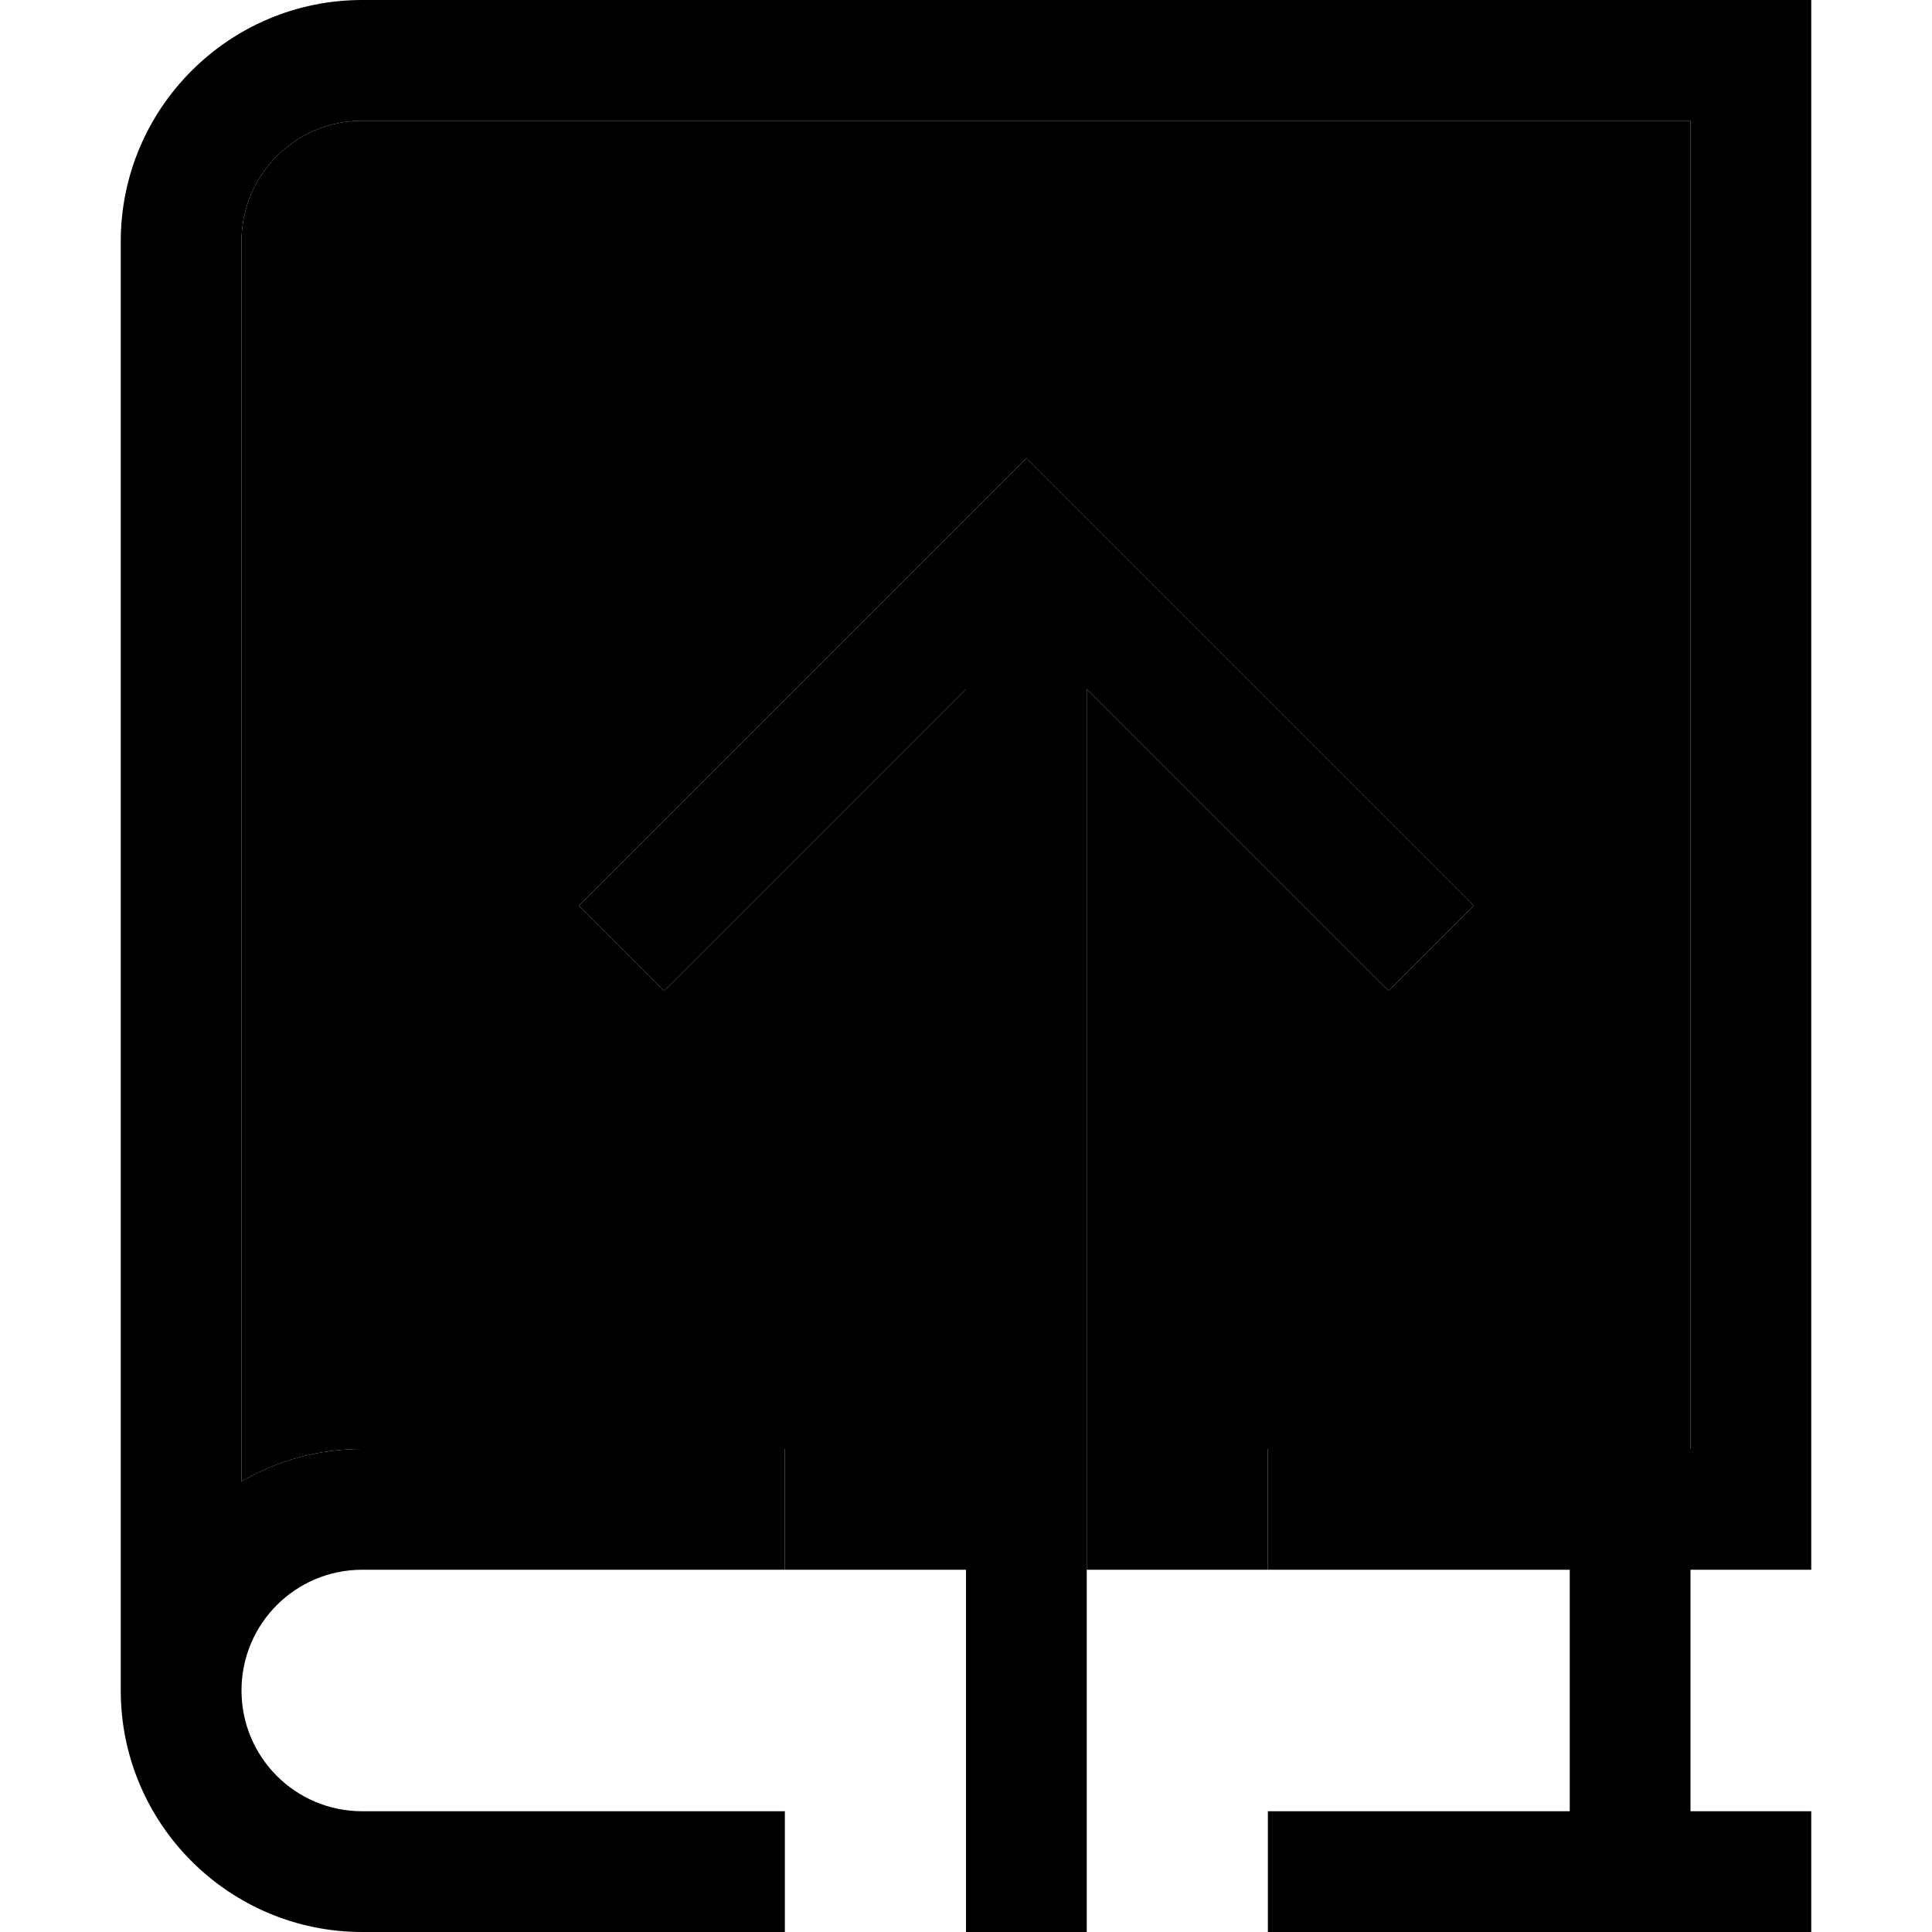 <svg xmlns="http://www.w3.org/2000/svg" width="24" height="24" viewBox="0 0 448 512"><path class="pr-icon-duotone-secondary" d="M32 64c0-17.7 14.3-32 32-32l352 0 0 352-112 0 0 32-48 0 0-233.4 68.7 68.7L336 262.6 358.6 240l-11.3-11.3-96-96L240 121.4l-11.3 11.3-96 96L121.4 240 144 262.6l11.3-11.3L224 182.6 224 416l-48 0 0-32L64 384c-11.7 0-22.6 3.1-32 8.6L32 64z"/><path class="pr-icon-duotone-primary" d="M64 0C28.7 0 0 28.7 0 64L0 448s0 0 0 0c0 35.3 28.7 64 64 64l112 0 0-32L64 480c-17.7 0-32-14.3-32-32s14.3-32 32-32l112 0 0-32L64 384c-11.7 0-22.6 3.1-32 8.6L32 64c0-17.7 14.3-32 32-32l352 0 0 352-112 0 0 32 80 0 0 64-80 0 0 32 128 0 16 0 0-32-16 0-16 0 0-64 16 0 16 0 0-16 0-384 0-16L432 0 64 0zm68.7 228.7L121.4 240 144 262.6l11.3-11.3L224 182.6 224 496l0 16 32 0 0-16 0-313.4 68.7 68.7L336 262.6 358.6 240l-11.3-11.3-96-96L240 121.4l-11.3 11.3-96 96z"/></svg>